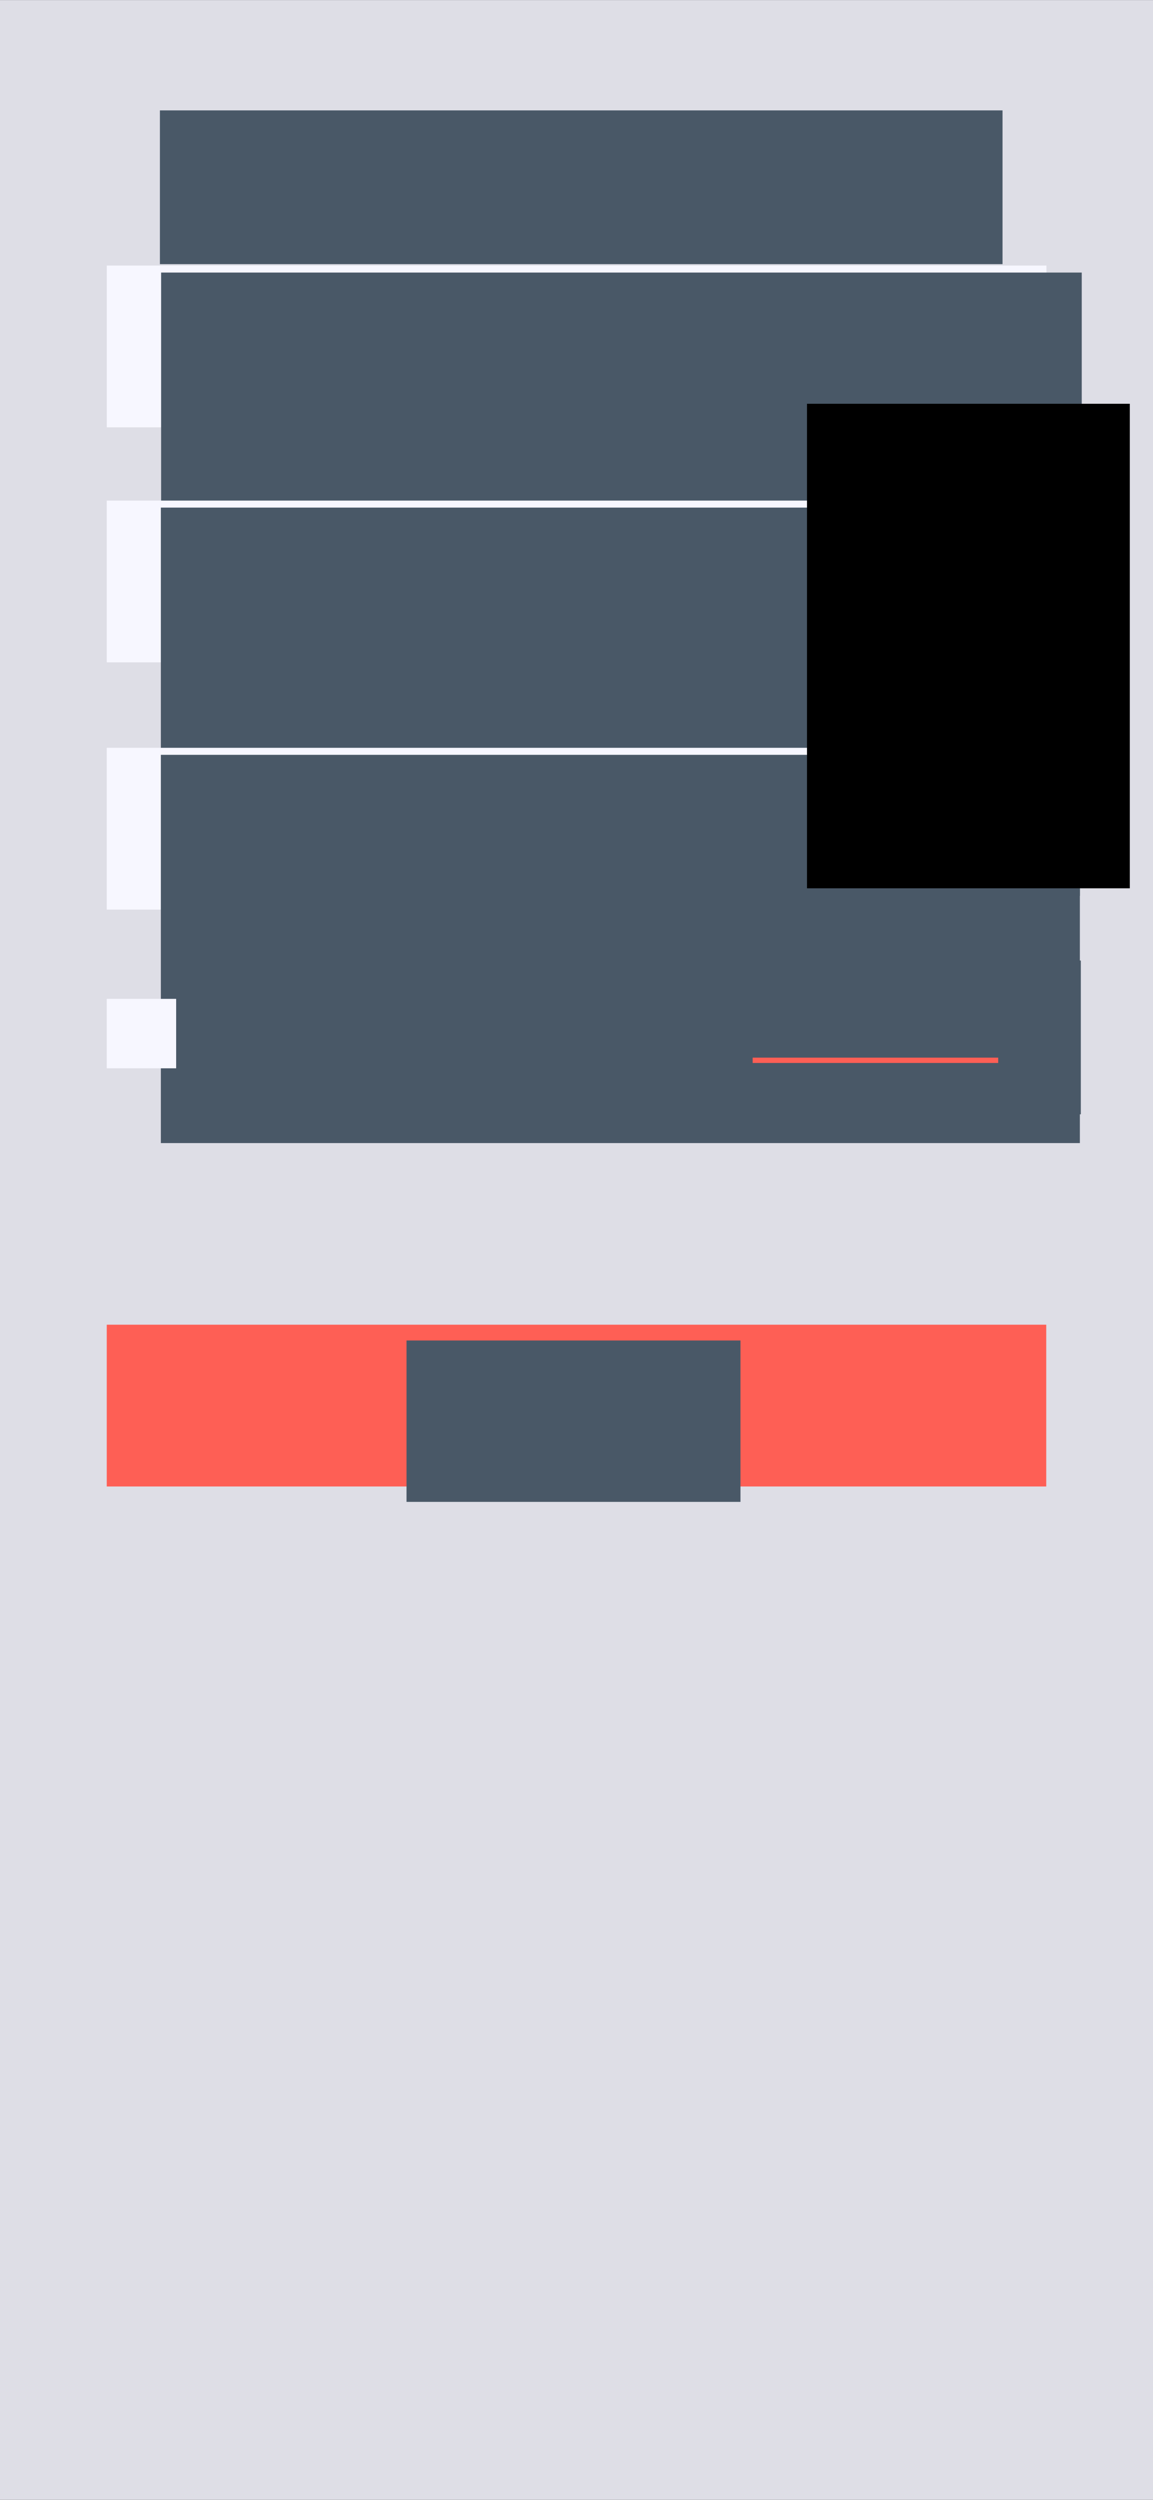 <?xml version="1.0" encoding="UTF-8" standalone="no"?>
<svg
   xmlns:osb="http://www.openswatchbook.org/uri/2009/osb"
   xmlns:dc="http://purl.org/dc/elements/1.1/"
   xmlns:cc="http://creativecommons.org/ns#"
   xmlns:rdf="http://www.w3.org/1999/02/22-rdf-syntax-ns#"
   xmlns:svg="http://www.w3.org/2000/svg"
   xmlns="http://www.w3.org/2000/svg"
   xmlns:xlink="http://www.w3.org/1999/xlink"
   xmlns:sodipodi="http://sodipodi.sourceforge.net/DTD/sodipodi-0.dtd"
   xmlns:inkscape="http://www.inkscape.org/namespaces/inkscape"
   sodipodi:docname="register.svg"
   inkscape:version="1.0 (4035a4fb49, 2020-05-01)"
   id="svg16"
   version="1.1"
   viewBox="0 0 285.75 619.125"
   height="2340"
   width="1080">
  <rect x="0" y="0" width="285.75" height="619.125" fill="#333333" stroke="none"/>
  <defs
     id="defs10">
    <linearGradient
       osb:paint="solid"
       id="linearGradient1683">
      <stop
         id="stop1681"
         offset="0"
         style="stop-color:#495867;stop-opacity:1;" />
    </linearGradient>
    <linearGradient
       id="linearGradient838">
      <stop
         style="stop-color:#495867;stop-opacity:1;"
         offset="0"
         id="stop1345" />
    </linearGradient>
    <linearGradient
       id="white-3">
      <stop
         id="stop866"
         offset="0"
         style="stop-color:#f7f7ff;stop-opacity:1;" />
    </linearGradient>
    <linearGradient
       osb:paint="solid"
       id="linearGradient862">
      <stop
         id="stop860"
         offset="0"
         style="stop-color:#000000;stop-opacity:1;" />
    </linearGradient>
    <linearGradient
       id="white">
      <stop
         id="stop842"
         offset="0"
         style="stop-color:#f7f7ff;stop-opacity:1;" />
    </linearGradient>
    <linearGradient
       id="linearGradient838-6">
      <stop
         id="stop836"
         offset="0"
         style="stop-color:#495867;stop-opacity:1;" />
    </linearGradient>
    <linearGradient
       osb:paint="solid"
       id="Gunmetal">
      <stop
         id="stop830"
         offset="0"
         style="stop-color:#000000;stop-opacity:1;" />
    </linearGradient>
    <linearGradient
       gradientUnits="userSpaceOnUse"
       y2="447.646"
       x2="850.121"
       y1="447.646"
       x1="128.855"
       id="linearGradient1685"
       xlink:href="#linearGradient1683"
       inkscape:collect="always" />
  </defs>
  <sodipodi:namedview
     inkscape:document-rotation="0"
     inkscape:guide-bbox="true"
     gridtolerance="10"
     objecttolerance="20"
     showguides="true"
     inkscape:window-maximized="1"
     inkscape:window-y="0"
     inkscape:window-x="0"
     inkscape:window-height="1052"
     inkscape:window-width="1052"
     units="px"
     showgrid="false"
     inkscape:current-layer="layer1"
     inkscape:document-units="mm"
     inkscape:cy="461.21486"
     inkscape:cx="365.2081"
     inkscape:zoom="0.49497475"
     inkscape:pageshadow="2"
     inkscape:pageopacity="0.0"
     borderopacity="1.0"
     bordercolor="#666666"
     pagecolor="#ffffff"
     id="base">
    <inkscape:grid
       id="grid19"
       type="xygrid" />
  </sodipodi:namedview>
  <g
     inkscape:label="Background"
     id="layer2"
     inkscape:groupmode="layer">
    <rect
       y="0.016"
       x="0"
       height="619.109"
       width="285.75"
       id="rect872"
       style="fill:#dedee6;fill-opacity:1;stroke-width:0.278" />
    <g
       transform="matrix(1.032,0,0,1,-20.732,-90.831)"
       id="g1381">
      <rect
         style="fill:#f7f7ff;fill-opacity:1;stroke-width:0.26"
         id="rect1350"
         width="225.652"
         height="40.065"
         x="45.735"
         y="156.599"
         ry="0" />
      <flowRoot
         xml:space="preserve"
         id="flowRoot1307-0"
         style="font-style:normal;font-weight:normal;font-size:96px;line-height:1.25;font-family:sans-serif;letter-spacing:0px;word-spacing:0px;fill:#495867;fill-opacity:1;stroke:none"
         transform="matrix(0.265,0,0,0.265,25.467,59.906)"><flowRegion
           id="flowRegion1309-4"
           style="font-size:96px;fill:#495867;fill-opacity:1"><rect
             id="rect1311-8"
             width="834.286"
             height="362.857"
             x="125.714"
             y="371.429"
             style="font-size:96px;fill:#495867;fill-opacity:1" /></flowRegion><flowPara
           style="font-style:normal;font-variant:normal;font-weight:normal;font-stretch:normal;font-size:48px;font-family:'DejaVu Sans Mono';-inkscape-font-specification:'DejaVu Sans Mono';text-align:start;text-anchor:start;fill:#b2b2b9;fill-opacity:1"
           id="flowPara1315-8">Username (email)</flowPara></flowRoot>
    </g>
    <flowRoot
       transform="matrix(0.265,0,0,0.265,6.316,-71.086)"
       style="font-style:normal;font-weight:normal;font-size:96px;line-height:1.25;font-family:sans-serif;text-align:start;letter-spacing:0px;word-spacing:0px;text-anchor:start;fill:#495867;fill-opacity:1;stroke:none"
       id="flowRoot1307-8"
       xml:space="preserve"><flowRegion
         style="font-size:96px;text-align:start;text-anchor:start;fill:#495867;fill-opacity:1"
         id="flowRegion1309-9"><rect
           style="font-size:96px;text-align:start;text-anchor:start;fill:#495867;fill-opacity:1"
           y="371.429"
           x="125.714"
           height="143.694"
           width="788.026"
           id="rect1311-7" /></flowRegion><flowPara
         id="flowPara1315-7"
         style="font-style:normal;font-variant:normal;font-weight:normal;font-stretch:normal;font-size:53.333px;font-family:'DejaVu Sans Mono';-inkscape-font-specification:'DejaVu Sans Mono';text-align:start;text-anchor:start;fill:#495867;fill-opacity:1">Create a new account</flowPara></flowRoot>
    <g
       transform="translate(0,-87.69)"
       id="g1493">
      <rect
         style="fill:#f7f7ff;fill-opacity:1;stroke-width:0.264"
         id="rect1350-4"
         width="232.833"
         height="40.065"
         x="26.458"
         y="211.667"
         ry="0" />
      <flowRoot
         xml:space="preserve"
         id="flowRoot1307-0-3"
         style="font-style:normal;font-weight:normal;font-size:96px;line-height:1.25;font-family:sans-serif;letter-spacing:0px;word-spacing:0px;fill:#495867;fill-opacity:1;stroke:none"
         transform="matrix(0.273,0,0,0.265,5.545,114.974)"><flowRegion
           id="flowRegion1309-4-0"
           style="font-size:96px;fill:#495867;fill-opacity:1"><rect
             id="rect1311-8-3"
             width="834.286"
             height="362.857"
             x="125.714"
             y="371.429"
             style="font-size:96px;fill:#495867;fill-opacity:1" /></flowRegion><flowPara
           style="font-style:normal;font-variant:normal;font-weight:normal;font-stretch:normal;font-size:48px;font-family:'DejaVu Sans Mono';-inkscape-font-specification:'DejaVu Sans Mono';text-align:start;text-anchor:start;fill:#b2b2b9;fill-opacity:1"
           id="flowPara1315-8-0">Password</flowPara><flowPara
           id="flowPara1439"
           style="font-style:normal;font-variant:normal;font-weight:normal;font-stretch:normal;font-size:48px;font-family:'DejaVu Sans Mono';-inkscape-font-specification:'DejaVu Sans Mono';text-align:start;text-anchor:start;fill:#b2b2b9;fill-opacity:1" /></flowRoot>
    </g>
    <g
       id="g1516">
      <rect
         style="fill:#fe5f55;fill-opacity:1;stroke-width:0.264"
         id="rect1350-4-2"
         width="232.833"
         height="40.065"
         x="26.458"
         y="328.083"
         ry="0" />
      <flowRoot
         xml:space="preserve"
         id="flowRoot1307-8-5"
         style="font-style:normal;font-weight:normal;font-size:96px;line-height:1.25;font-family:sans-serif;text-align:start;letter-spacing:0px;word-spacing:0px;text-anchor:start;fill:#495867;fill-opacity:1;stroke:none"
         transform="matrix(0.265,0,0,0.265,67.435,233.562)"><flowRegion
           id="flowRegion1309-9-4"
           style="font-size:96px;text-align:start;text-anchor:start;fill:#495867;fill-opacity:1"><rect
             id="rect1311-7-0"
             width="312.312"
             height="150.837"
             x="125.714"
             y="371.429"
             style="font-size:96px;text-align:start;text-anchor:start;fill:#495867;fill-opacity:1" /></flowRegion><flowPara
           id="flowPara1649"
           style="font-style:normal;font-variant:normal;font-weight:normal;font-stretch:normal;font-size:64px;font-family:'DejaVu Sans Mono';-inkscape-font-specification:'DejaVu Sans Mono';text-align:center;text-anchor:middle;fill:#f7f7ff;fill-opacity:1">REGISTER</flowPara></flowRoot>
    </g>
    <g
       transform="translate(-6.3578288e-7,-26.458)"
       id="g1493-4">
      <rect
         style="fill:#f7f7ff;fill-opacity:1;stroke-width:0.264"
         id="rect1350-4-8"
         width="232.833"
         height="40.065"
         x="26.458"
         y="211.667"
         ry="0" />
      <flowRoot
         xml:space="preserve"
         id="flowRoot1307-0-3-1"
         style="font-style:normal;font-weight:normal;font-size:96px;line-height:1.25;font-family:sans-serif;letter-spacing:0px;word-spacing:0px;fill:#495867;fill-opacity:1;stroke:none"
         transform="matrix(0.273,0,0,0.265,5.545,114.974)"><flowRegion
           id="flowRegion1309-4-0-2"
           style="font-size:96px;fill:#495867;fill-opacity:1"><rect
             id="rect1311-8-3-8"
             width="834.286"
             height="362.857"
             x="125.714"
             y="371.429"
             style="font-size:96px;fill:#495867;fill-opacity:1" /></flowRegion><flowPara
           style="font-style:normal;font-variant:normal;font-weight:normal;font-stretch:normal;font-size:48px;font-family:'DejaVu Sans Mono';-inkscape-font-specification:'DejaVu Sans Mono';text-align:start;text-anchor:start;fill:#b2b2b9;fill-opacity:1"
           id="flowPara1315-8-0-9">Password (again)</flowPara><flowPara
           id="flowPara1439-3"
           style="font-style:normal;font-variant:normal;font-weight:normal;font-stretch:normal;font-size:48px;font-family:'DejaVu Sans Mono';-inkscape-font-specification:'DejaVu Sans Mono';text-align:start;text-anchor:start;fill:#b2b2b9;fill-opacity:1" /></flowRoot>
    </g>
    <flowRoot
       transform="matrix(0.265,0,0,0.265,25.72,139.466)"
       style="font-style:normal;font-weight:normal;font-size:96px;line-height:1.25;font-family:sans-serif;text-align:start;letter-spacing:0px;word-spacing:0px;text-anchor:start;fill:url(#linearGradient1685);fill-opacity:1;stroke:none"
       id="flowRoot1307-8-6"
       xml:space="preserve"><flowRegion
         style="font-size:96px;text-align:start;text-anchor:start;fill:url(#linearGradient1685);fill-opacity:1"
         id="flowRegion1309-9-8"><rect
           style="font-size:96px;text-align:start;text-anchor:start;fill:url(#linearGradient1685);fill-opacity:1"
           y="371.429"
           x="125.714"
           height="143.694"
           width="788.026"
           id="rect1311-7-02" /></flowRegion><flowPara
         id="flowPara1315-7-1"
         style="font-style:normal;font-variant:normal;font-weight:normal;font-stretch:normal;font-size:32px;font-family:'DejaVu Sans Mono';-inkscape-font-specification:'DejaVu Sans Mono';text-align:start;text-anchor:start;fill:url(#linearGradient1685);fill-opacity:1">I have read and agree to <flowSpan
   id="flowSpan1687"
   style="fill:#fe5f55;fill-opacity:1">terms of use</flowSpan>.</flowPara></flowRoot>
    <rect
       y="247.385"
       x="26.458"
       height="17.198"
       width="17.198"
       id="rect1679"
       style="fill:#f7f7ff;fill-opacity:1;stroke-width:0.265" />
    <rect
       y="261.938"
       x="186.531"
       height="1.323"
       width="60.854"
       id="rect1697"
       style="fill:#fe5f55;fill-opacity:1;stroke-width:0.265" />
  </g>
  <g
     transform="translate(0,322.125)"
     id="layer1"
     inkscape:groupmode="layer"
     inkscape:label="Foreground">
    <g
       transform="translate(0,-322.125)"
       inkscape:label="Title &amp; Text"
       id="layer5"
       inkscape:groupmode="layer">
      <flowRoot
         style="font-style:normal;font-weight:normal;font-size:40px;line-height:1.25;font-family:sans-serif;letter-spacing:0px;word-spacing:0px;fill:#000000;fill-opacity:1;stroke:none"
         id="flowRoot1110"
         xml:space="preserve"><flowRegion
           id="flowRegion1112"><rect
             y="100"
             x="200"
             height="120"
             width="80"
             id="rect1114" /></flowRegion><flowPara
           id="flowPara1116" /></flowRoot>
    </g>
    <g
       transform="translate(0,-322.125)"
       inkscape:label="Lists"
       id="layer4"
       inkscape:groupmode="layer" />
    <g
       inkscape:label="Buttons"
       id="layer3"
       inkscape:groupmode="layer" />
  </g>
</svg>
